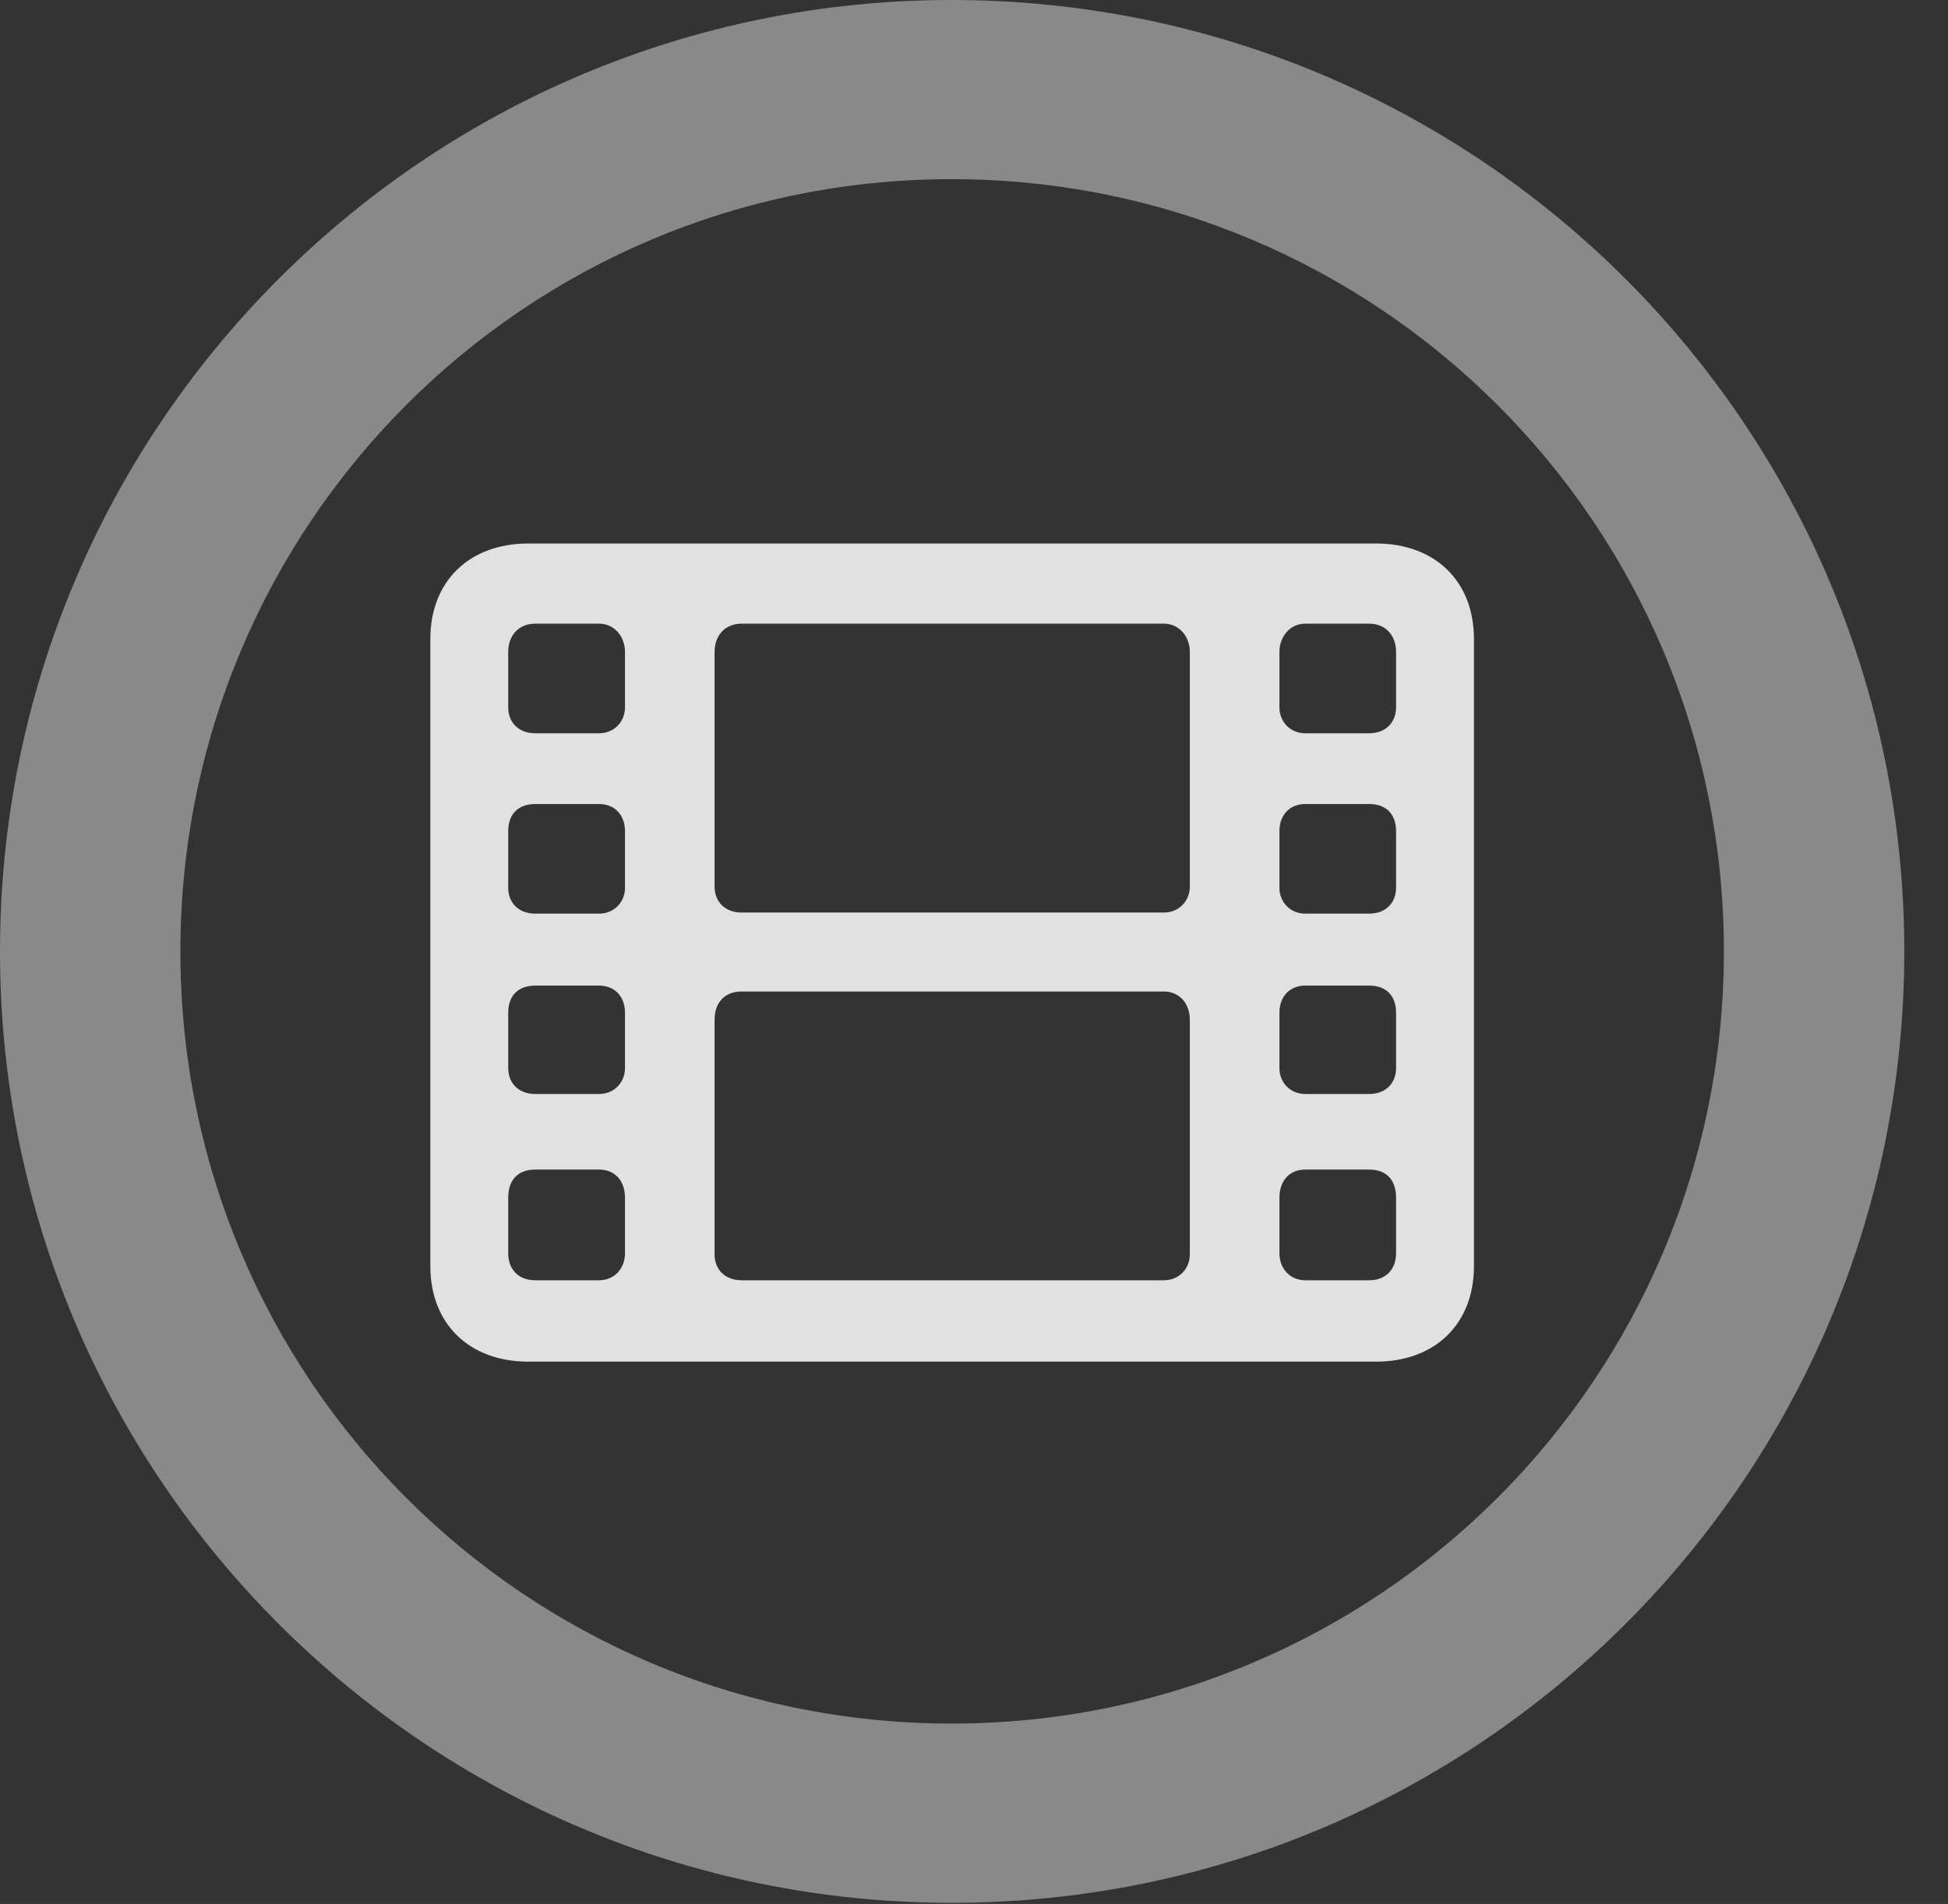 <?xml version="1.0" encoding="UTF-8"?>
<!--Generator: Apple Native CoreSVG 341-->
<!DOCTYPE svg
PUBLIC "-//W3C//DTD SVG 1.1//EN"
       "http://www.w3.org/Graphics/SVG/1.1/DTD/svg11.dtd">
<svg version="1.1" xmlns="http://www.w3.org/2000/svg" xmlns:xlink="http://www.w3.org/1999/xlink" viewBox="0 0 16.133 15.771">
 <rect x="0" y="0" width="16.133" height="15.771" fill="#333333" stroke="none"/>
 <g>
  <rect height="15.771" opacity="0" width="16.133" x="0" y="0"/>
  <path d="M7.881 15.762C12.236 15.762 15.771 12.236 15.771 7.881C15.771 3.525 12.236 0 7.881 0C3.535 0 0 3.525 0 7.881C0 12.236 3.535 15.762 7.881 15.762ZM7.881 14.277C4.346 14.277 1.494 11.416 1.494 7.881C1.494 4.346 4.346 1.484 7.881 1.484C11.416 1.484 14.277 4.346 14.277 7.881C14.277 11.416 11.416 14.277 7.881 14.277Z" fill="white" fill-opacity="0.425"/>
  <path d="M4.375 11.279L11.396 11.279C11.885 11.279 12.207 10.967 12.207 10.488L12.207 5.293C12.207 4.814 11.885 4.502 11.396 4.502L4.375 4.502C3.887 4.502 3.564 4.814 3.564 5.293L3.564 10.488C3.564 10.967 3.887 11.279 4.375 11.279ZM4.434 10.605C4.287 10.605 4.209 10.508 4.209 10.381L4.209 9.922C4.209 9.775 4.287 9.688 4.434 9.688L4.961 9.688C5.088 9.688 5.176 9.775 5.176 9.922L5.176 10.381C5.176 10.508 5.088 10.605 4.961 10.605ZM4.434 9.062C4.287 9.062 4.209 8.965 4.209 8.848L4.209 8.389C4.209 8.252 4.287 8.164 4.434 8.164L4.961 8.164C5.088 8.164 5.176 8.252 5.176 8.389L5.176 8.848C5.176 8.965 5.088 9.062 4.961 9.062ZM4.434 7.568C4.287 7.568 4.209 7.471 4.209 7.354L4.209 6.885C4.209 6.748 4.287 6.66 4.434 6.66L4.961 6.66C5.088 6.66 5.176 6.748 5.176 6.885L5.176 7.354C5.176 7.471 5.088 7.568 4.961 7.568ZM4.434 6.074C4.287 6.074 4.209 5.977 4.209 5.859L4.209 5.4C4.209 5.273 4.287 5.166 4.434 5.166L4.961 5.166C5.088 5.166 5.176 5.273 5.176 5.4L5.176 5.859C5.176 5.977 5.088 6.074 4.961 6.074ZM10.81 10.605C10.684 10.605 10.596 10.508 10.596 10.381L10.596 9.922C10.596 9.775 10.684 9.688 10.81 9.688L11.338 9.688C11.484 9.688 11.562 9.775 11.562 9.922L11.562 10.381C11.562 10.508 11.484 10.605 11.338 10.605ZM10.81 9.062C10.684 9.062 10.596 8.965 10.596 8.848L10.596 8.389C10.596 8.252 10.684 8.164 10.81 8.164L11.338 8.164C11.484 8.164 11.562 8.252 11.562 8.389L11.562 8.848C11.562 8.965 11.484 9.062 11.338 9.062ZM10.81 7.568C10.684 7.568 10.596 7.471 10.596 7.354L10.596 6.885C10.596 6.748 10.684 6.66 10.81 6.66L11.338 6.66C11.484 6.66 11.562 6.748 11.562 6.885L11.562 7.354C11.562 7.471 11.484 7.568 11.338 7.568ZM10.81 6.074C10.684 6.074 10.596 5.977 10.596 5.859L10.596 5.4C10.596 5.273 10.684 5.166 10.81 5.166L11.338 5.166C11.484 5.166 11.562 5.273 11.562 5.4L11.562 5.859C11.562 5.977 11.484 6.074 11.338 6.074ZM6.143 7.559C5.996 7.559 5.918 7.461 5.918 7.344L5.918 5.4C5.918 5.273 5.996 5.166 6.143 5.166L9.639 5.166C9.766 5.166 9.854 5.273 9.854 5.4L9.854 7.344C9.854 7.461 9.766 7.559 9.639 7.559ZM6.143 10.605C5.996 10.605 5.918 10.508 5.918 10.391L5.918 8.447C5.918 8.311 5.996 8.213 6.143 8.213L9.639 8.213C9.766 8.213 9.854 8.311 9.854 8.447L9.854 10.391C9.854 10.508 9.766 10.605 9.639 10.605Z" fill="white" fill-opacity="0.85"/>
 </g>
</svg>
